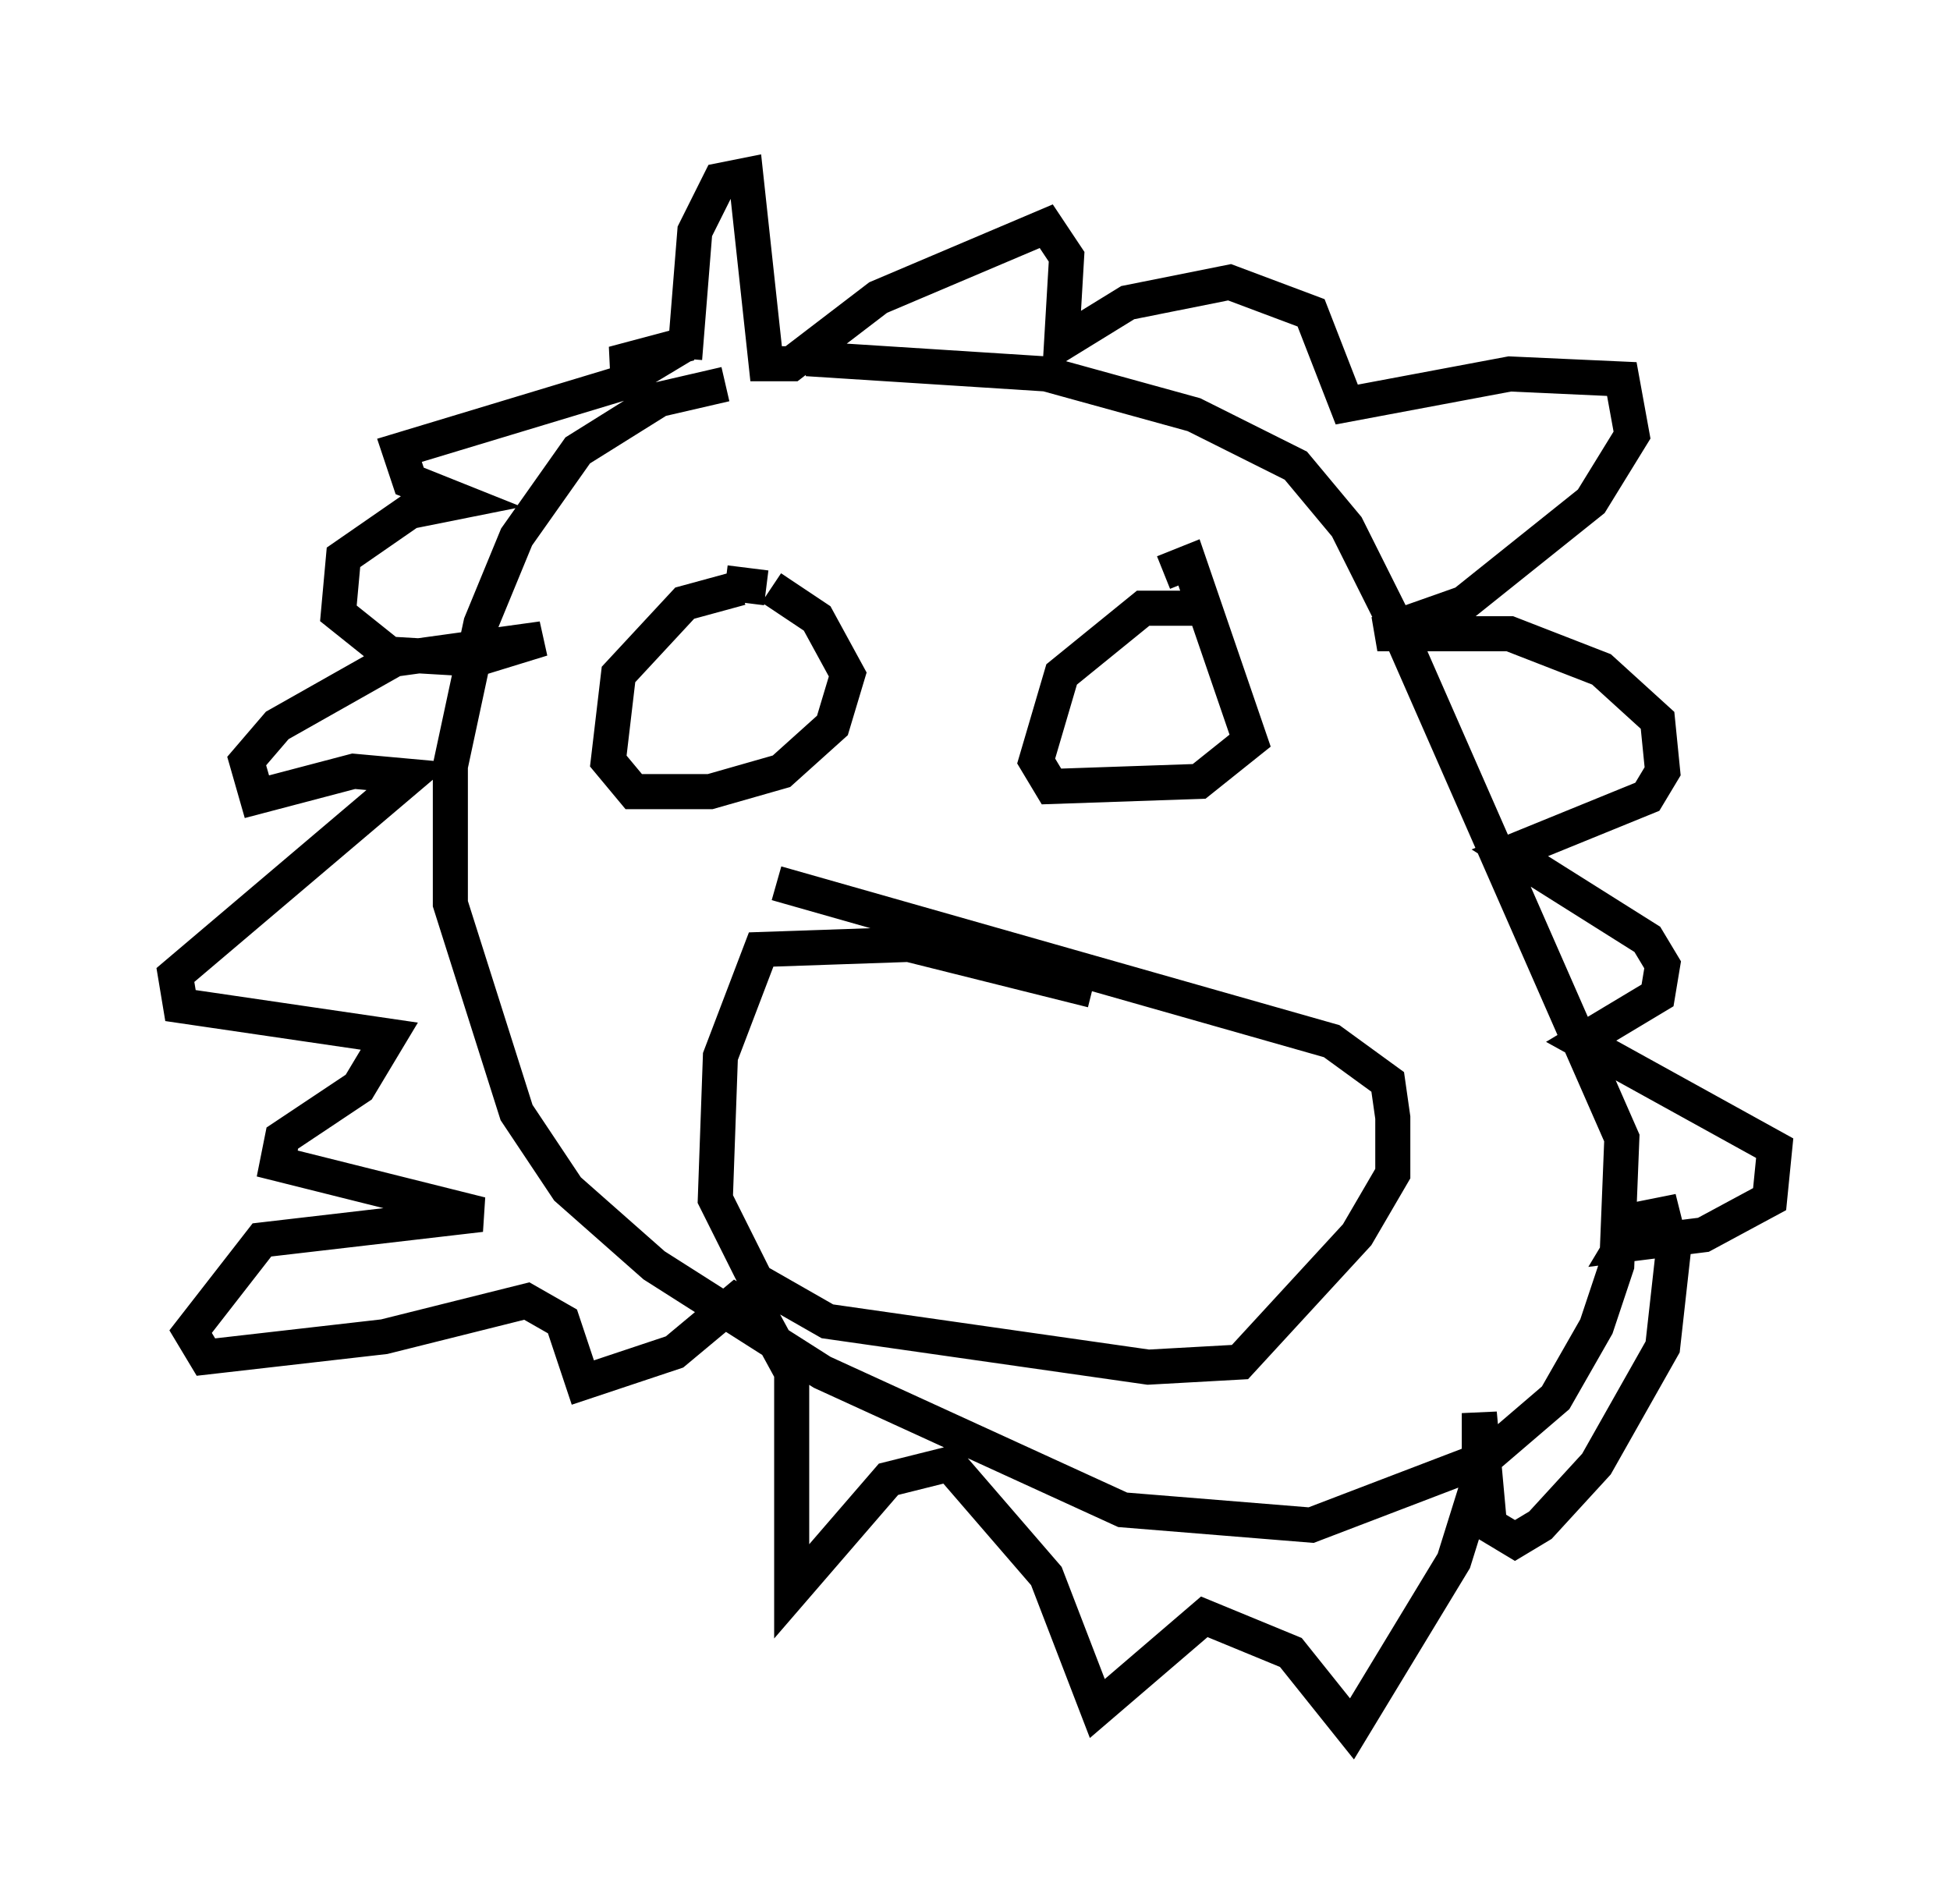 <?xml version="1.0" encoding="utf-8" ?>
<svg baseProfile="full" height="54.302" version="1.1" width="55.609" xmlns="http://www.w3.org/2000/svg" xmlns:ev="http://www.w3.org/2001/xml-events" xmlns:xlink="http://www.w3.org/1999/xlink"><defs /><rect fill="white" height="54.302" width="55.609" x="0" y="0" /><path d="M26.497, 10.955 m-5.81, 0.0 l-1.888, 0.436 -2.324, 1.453 l-1.743, 2.469 -1.017, 2.469 l-0.872, 4.067 0.0, 3.922 l1.888, 5.955 1.453, 2.179 l2.469, 2.179 4.793, 3.05 l8.57, 3.922 5.374, 0.436 l4.939, -1.888 2.034, -1.743 l1.162, -2.034 0.581, -1.743 l0.145, -3.631 -6.246, -14.235 l-1.598, -3.196 -1.453, -1.743 l-2.905, -1.453 -4.212, -1.162 l-6.827, -0.436 m-3.486, 0.0 l0.291, -3.631 0.726, -1.453 l0.726, -0.145 0.581, 5.374 l0.726, 0.0 2.469, -1.888 l4.793, -2.034 0.581, 0.872 l-0.145, 2.469 1.888, -1.162 l2.905, -0.581 2.324, 0.872 l1.017, 2.615 4.648, -0.872 l3.196, 0.145 0.291, 1.598 l-1.162, 1.888 -3.631, 2.905 l-2.469, 0.872 3.777, 0.0 l2.615, 1.017 1.598, 1.453 l0.145, 1.453 -0.436, 0.726 l-3.922, 1.598 3.922, 2.469 l0.436, 0.726 -0.145, 0.872 l-2.179, 1.307 5.52, 3.05 l-0.145, 1.453 -1.888, 1.017 l-2.324, 0.291 0.436, -0.726 l0.726, -0.145 0.291, 1.162 l-0.291, 2.615 -1.888, 3.341 l-1.598, 1.743 -0.726, 0.436 l-0.726, -0.436 -0.291, -3.196 l0.0, 1.888 -0.726, 2.324 l-2.905, 4.793 -1.743, -2.179 l-2.469, -1.017 -3.05, 2.615 l-1.453, -3.777 -2.76, -3.196 l-1.743, 0.436 -2.76, 3.196 l0.0, -6.246 -0.872, -1.598 l-0.726, -0.436 -1.743, 1.453 l-2.615, 0.872 -0.581, -1.743 l-1.017, -0.581 -4.067, 1.017 l-5.084, 0.581 -0.436, -0.726 l2.034, -2.615 6.246, -0.726 l-5.81, -1.453 0.145, -0.726 l2.179, -1.453 0.872, -1.453 l-5.955, -0.872 -0.145, -0.872 l6.682, -5.665 -1.598, -0.145 l-2.76, 0.726 -0.291, -1.017 l0.872, -1.017 3.341, -1.888 l4.212, -0.581 -1.888, 0.581 l-2.469, -0.145 -1.453, -1.162 l0.145, -1.598 1.888, -1.307 l1.453, -0.291 -1.453, -0.581 l-0.291, -0.872 6.246, -1.888 l0.726, -0.436 -0.872, -0.145 l2.179, -0.581 m1.453, 6.972 l-1.598, 0.436 -1.888, 2.034 l-0.291, 2.469 0.726, 0.872 l2.179, 0.0 2.034, -0.581 l1.453, -1.307 0.436, -1.453 l-0.872, -1.598 -1.307, -0.872 m-0.145, 0.0 l-1.162, -0.145 m13.363, 0.726 l-1.453, 0.0 -2.324, 1.888 l-0.726, 2.469 0.436, 0.726 l4.212, -0.145 1.453, -1.162 l-1.743, -5.084 -0.726, 0.291 m-2.034, 11.911 l-5.229, -1.307 -4.212, 0.145 l-1.162, 3.05 -0.145, 4.067 l1.162, 2.324 2.034, 1.162 l9.151, 1.307 2.615, -0.145 l3.341, -3.631 1.017, -1.743 l0.0, -1.598 -0.145, -1.017 l-1.598, -1.162 -15.832, -4.503 " fill="none" stroke="black" stroke-width="1" /></svg>